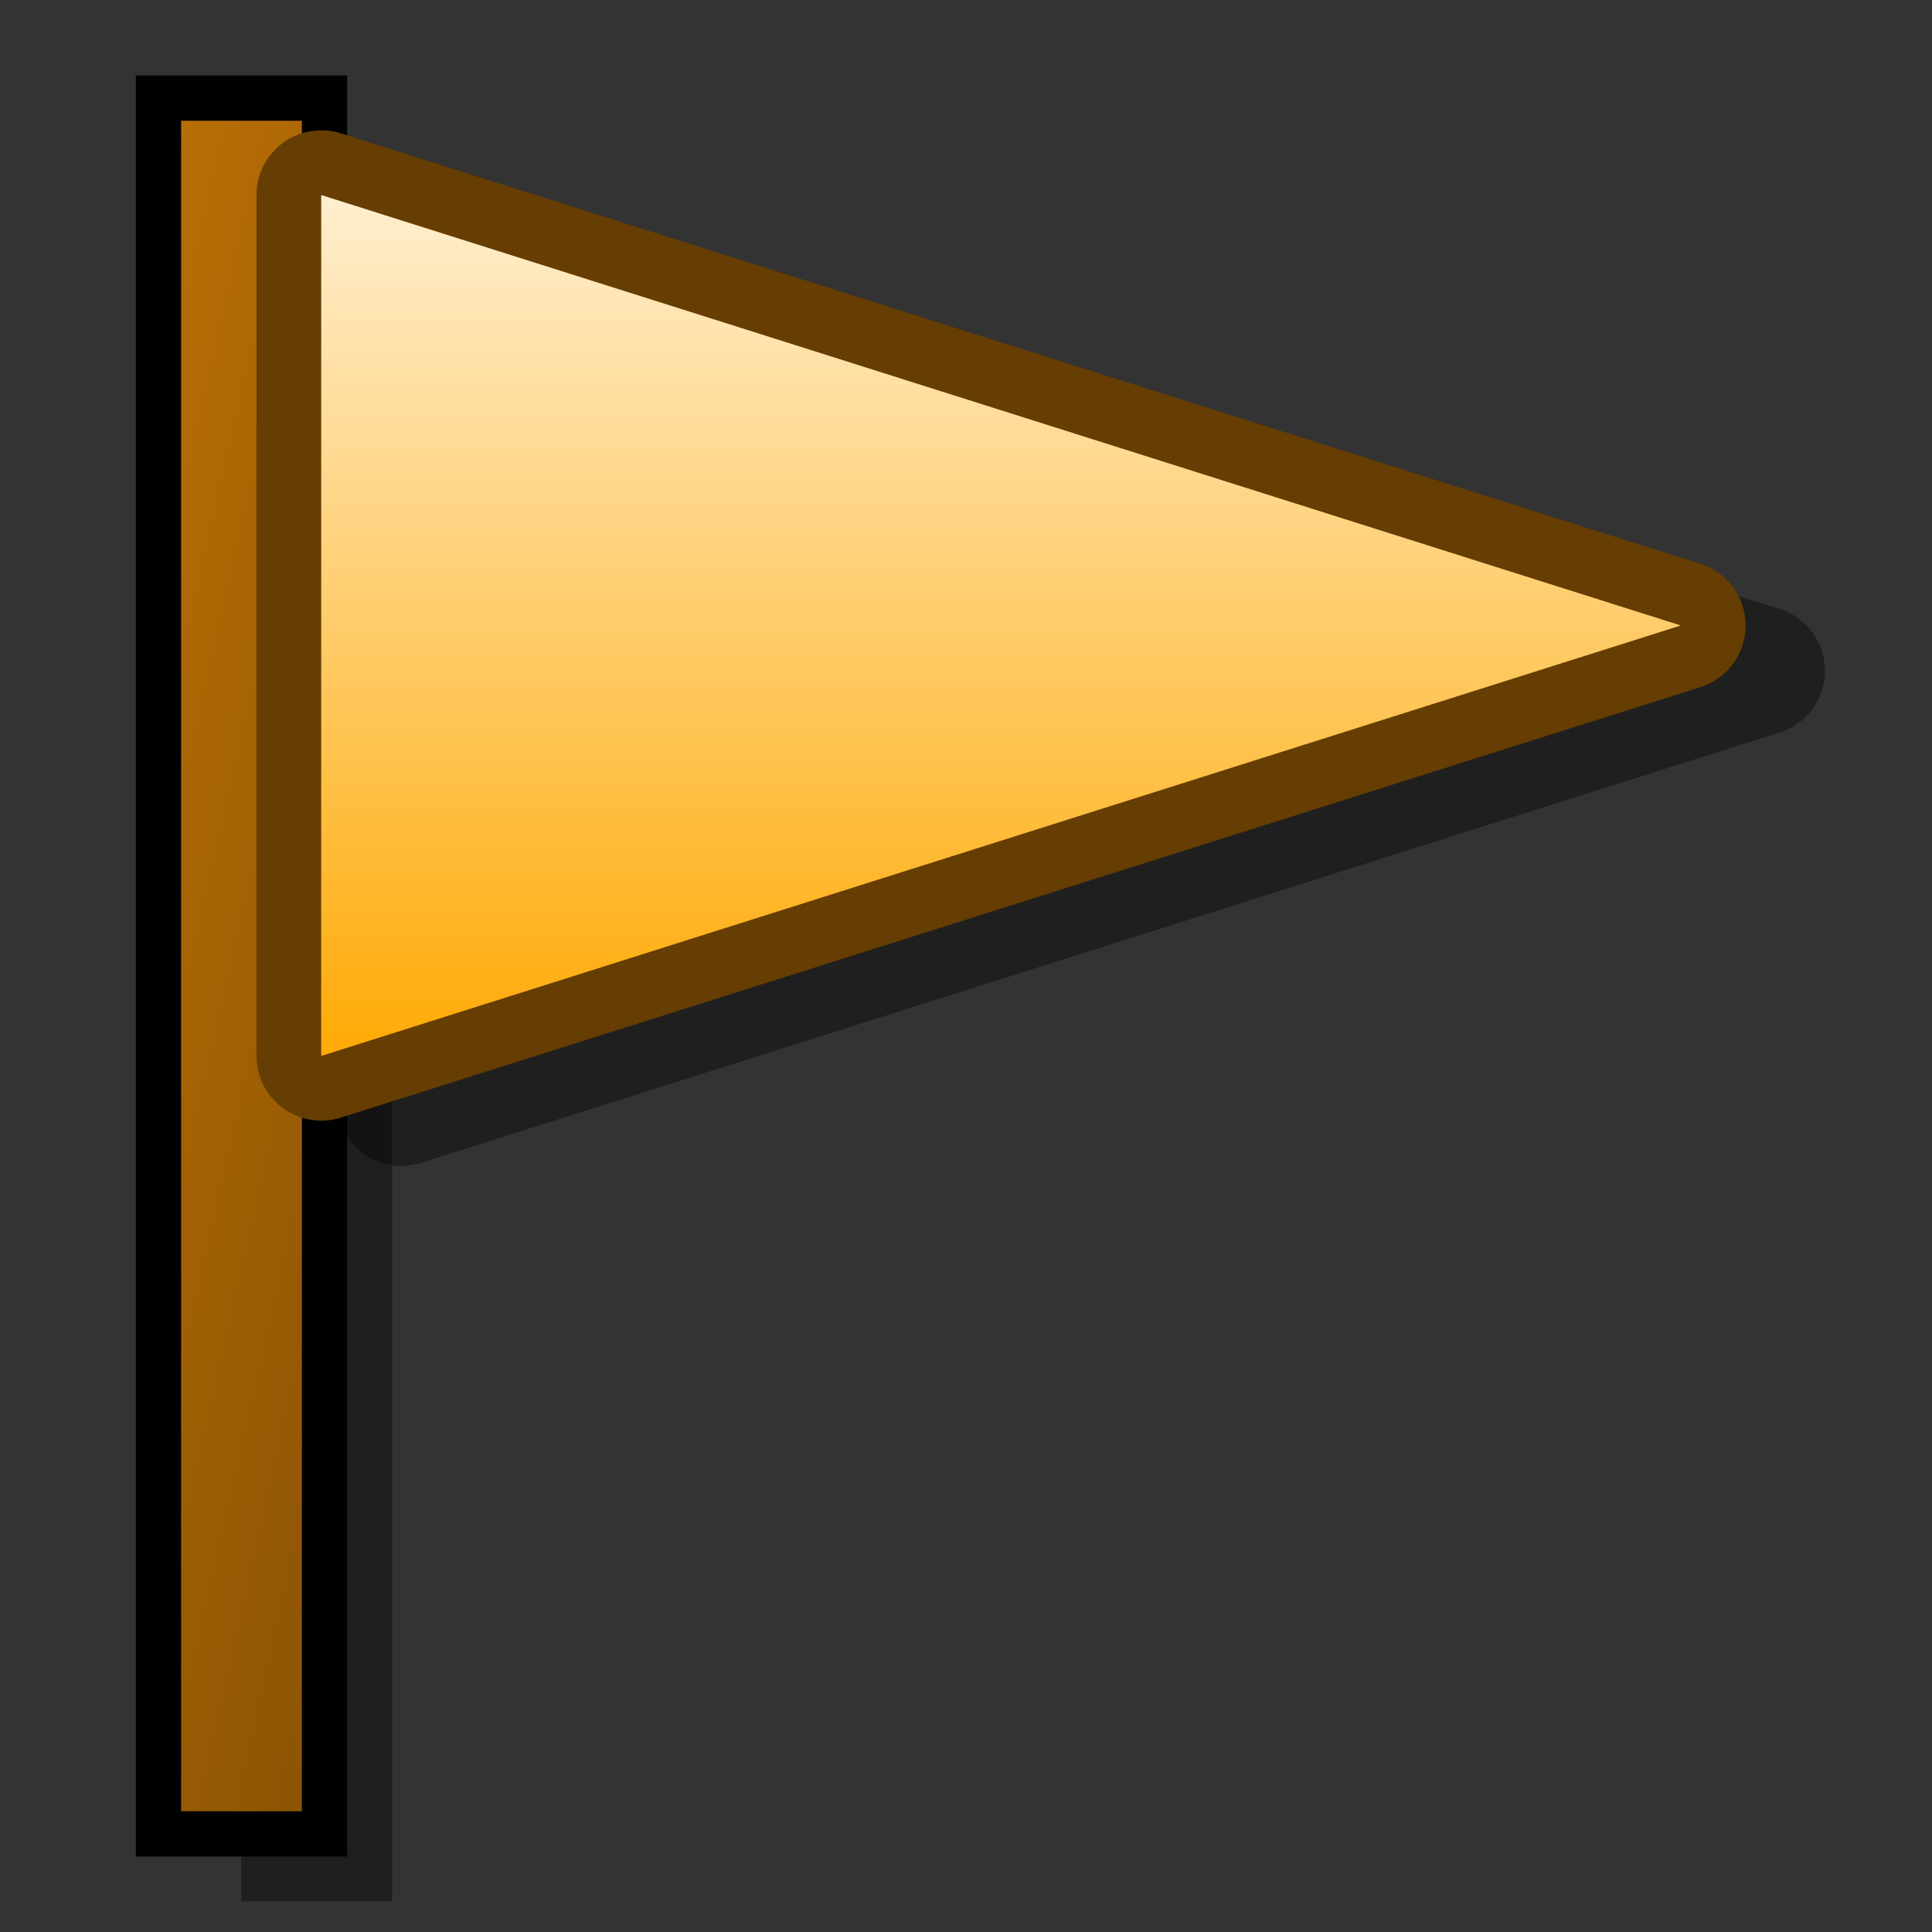 <?xml version="1.0" encoding="UTF-8" standalone="yes"?>
<svg version="1.1" width="64" height="64" color-interpolation="linearRGB"
     xmlns:svg="http://www.w3.org/2000/svg" xmlns="http://www.w3.org/2000/svg">
 <rect width="100%" height="100%" fill="#333333" stroke="none"/>
 <g>
  <path style="fill:#000000; fill-opacity:0.4"
        d="M7.99 4.99V62.99H12.99V4.99H7.99z"
  />
  <path style="fill:none; stroke:#010101; stroke-width:3"
        d="M6 4V60H10V4H6z"
  />
  <linearGradient id="gradient0" gradientUnits="userSpaceOnUse" x1="15.52" y1="-62.83" x2="45.15" y2="-56.15">
   <stop offset="0" stop-color="#754603"/>
   <stop offset="0.115" stop-color="#bd7105"/>
   <stop offset="1" stop-color="#754603"/>
  </linearGradient>
  <path style="fill:url(#gradient0)"
        d="M6 4V60H10V4H6z"
  />
  <path style="fill:none; stroke:#000000; stroke-opacity:0.4; stroke-width:4.287; stroke-linecap:round; stroke-linejoin:round"
        d="M58.31 22.22L13.29 7.96V36.48L58.31 22.22z"
  />
  <path style="fill:none; stroke:#663d02; stroke-width:4.287; stroke-linecap:round; stroke-linejoin:round"
        d="M55.68 20.72L10.64 6.46V34.98L55.68 20.72z"
  />
  <linearGradient id="gradient1" gradientUnits="userSpaceOnUse" x1="174.88" y1="6.46" x2="174.88" y2="34.98">
   <stop offset="0" stop-color="#ffeece"/>
   <stop offset="1" stop-color="#ffaa06"/>
  </linearGradient>
  <path style="fill:url(#gradient1)"
        d="M55.68 20.72L10.64 6.46V34.98L55.68 20.72z"
  />
 </g>
</svg>
